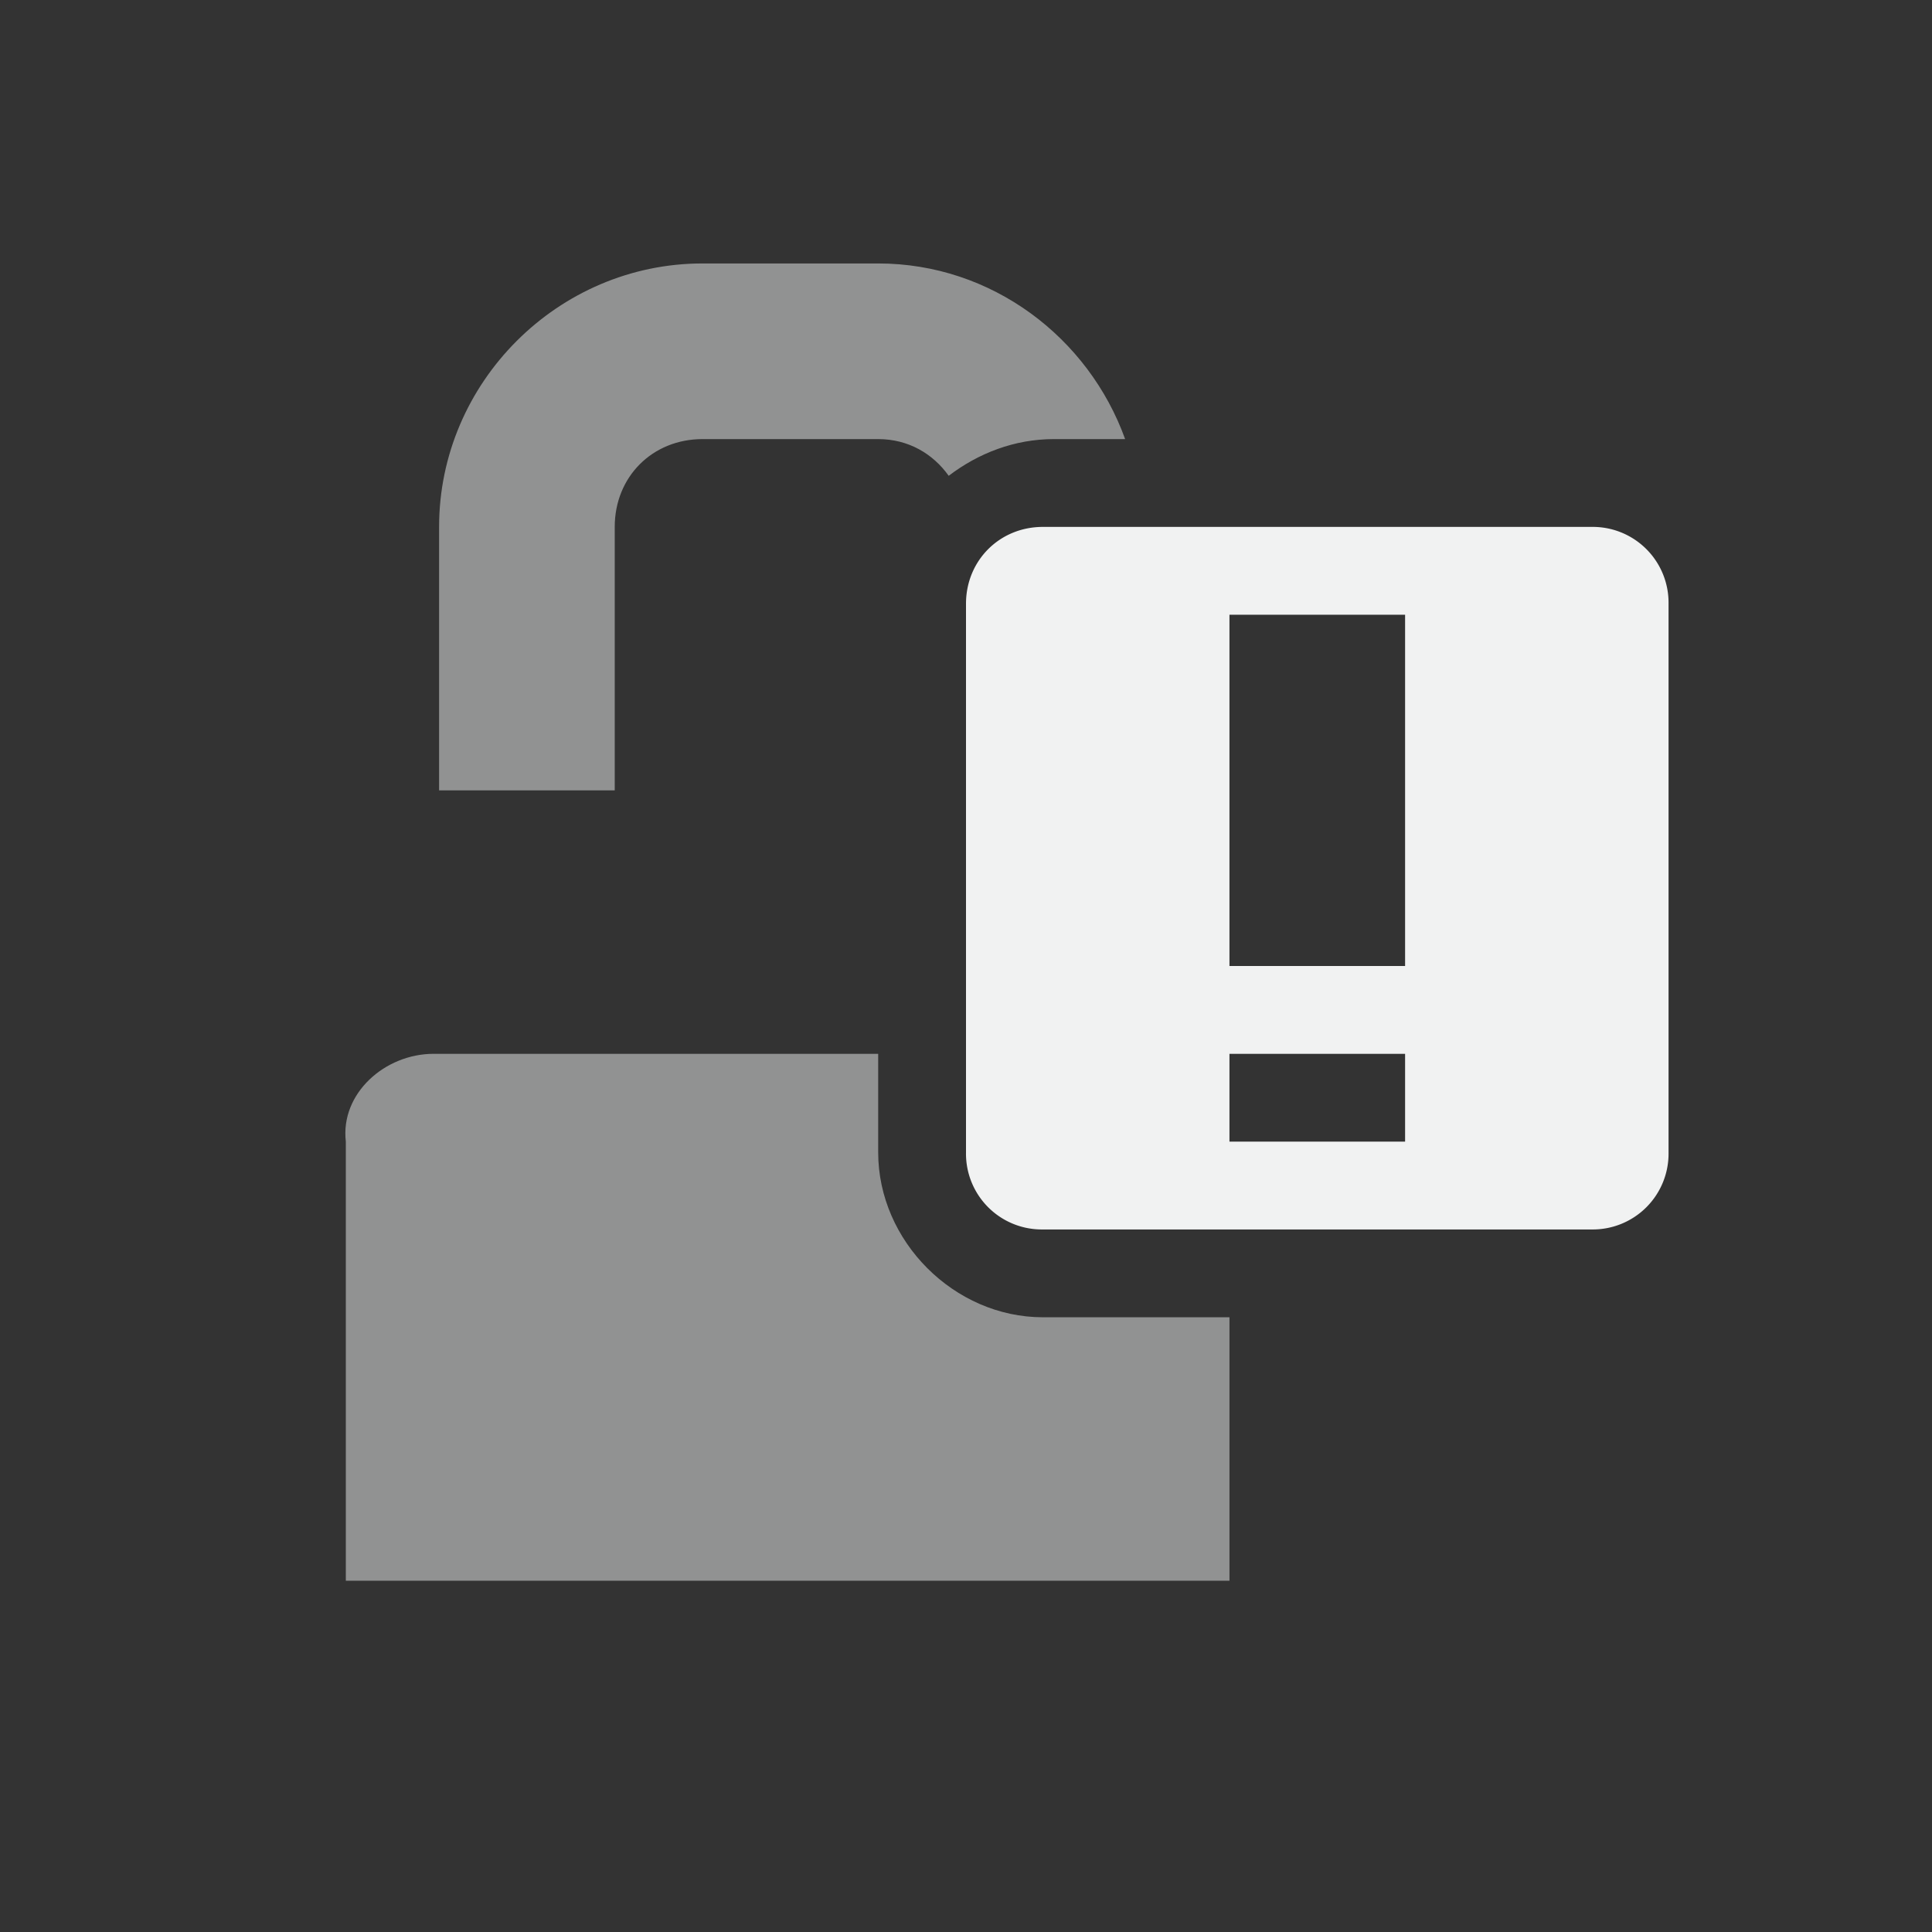 <?xml version="1.0" encoding="UTF-8" standalone="no"?>
<!--Part of Monotone: https://github.com/sixsixfive/Monotone, released under cc-by-sa_v4-->
<svg xmlns="http://www.w3.org/2000/svg" version="1.1" viewBox="-3 -3 22 22" width="44" height="44">
 <rect x="-3" y="-3" width="22" height="22" fill="#333333" stroke="none"/>
 <path opacity=".5" style="color:#f1f2f2" fill="#f1f2f2" d="m5 0c-1.645 0-3 1.355-3 3v3h2v-3c0-0.571 0.429-1 1-1h2c0.345 0 0.625 0.168 0.803 0.418 0.337-0.257 0.749-0.418 1.197-0.418h0.812c-0.417-1.157-1.519-2-2.812-2h-2zm-3.062 9c-0.554 0-1.064 0.45-1 1v5h10.062v-3h-2-0.125c-1.01 0-1.875-0.867-1.875-1.877v-0.123-1h-5.062z"/>
 <path d="m8.875 11a0.863 0.863 0 0 1 -0.875 -0.875v-6.25c0-0.492 0.383-0.875 0.875-0.875h6.25a0.863 0.863 0 0 1 0.875 0.875v6.25a0.863 0.863 0 0 1 -0.875 0.875zm2.125-1h2v-1h-2zm0-2h2v-4h-2z" fill="#f1f2f2"/>
</svg>

